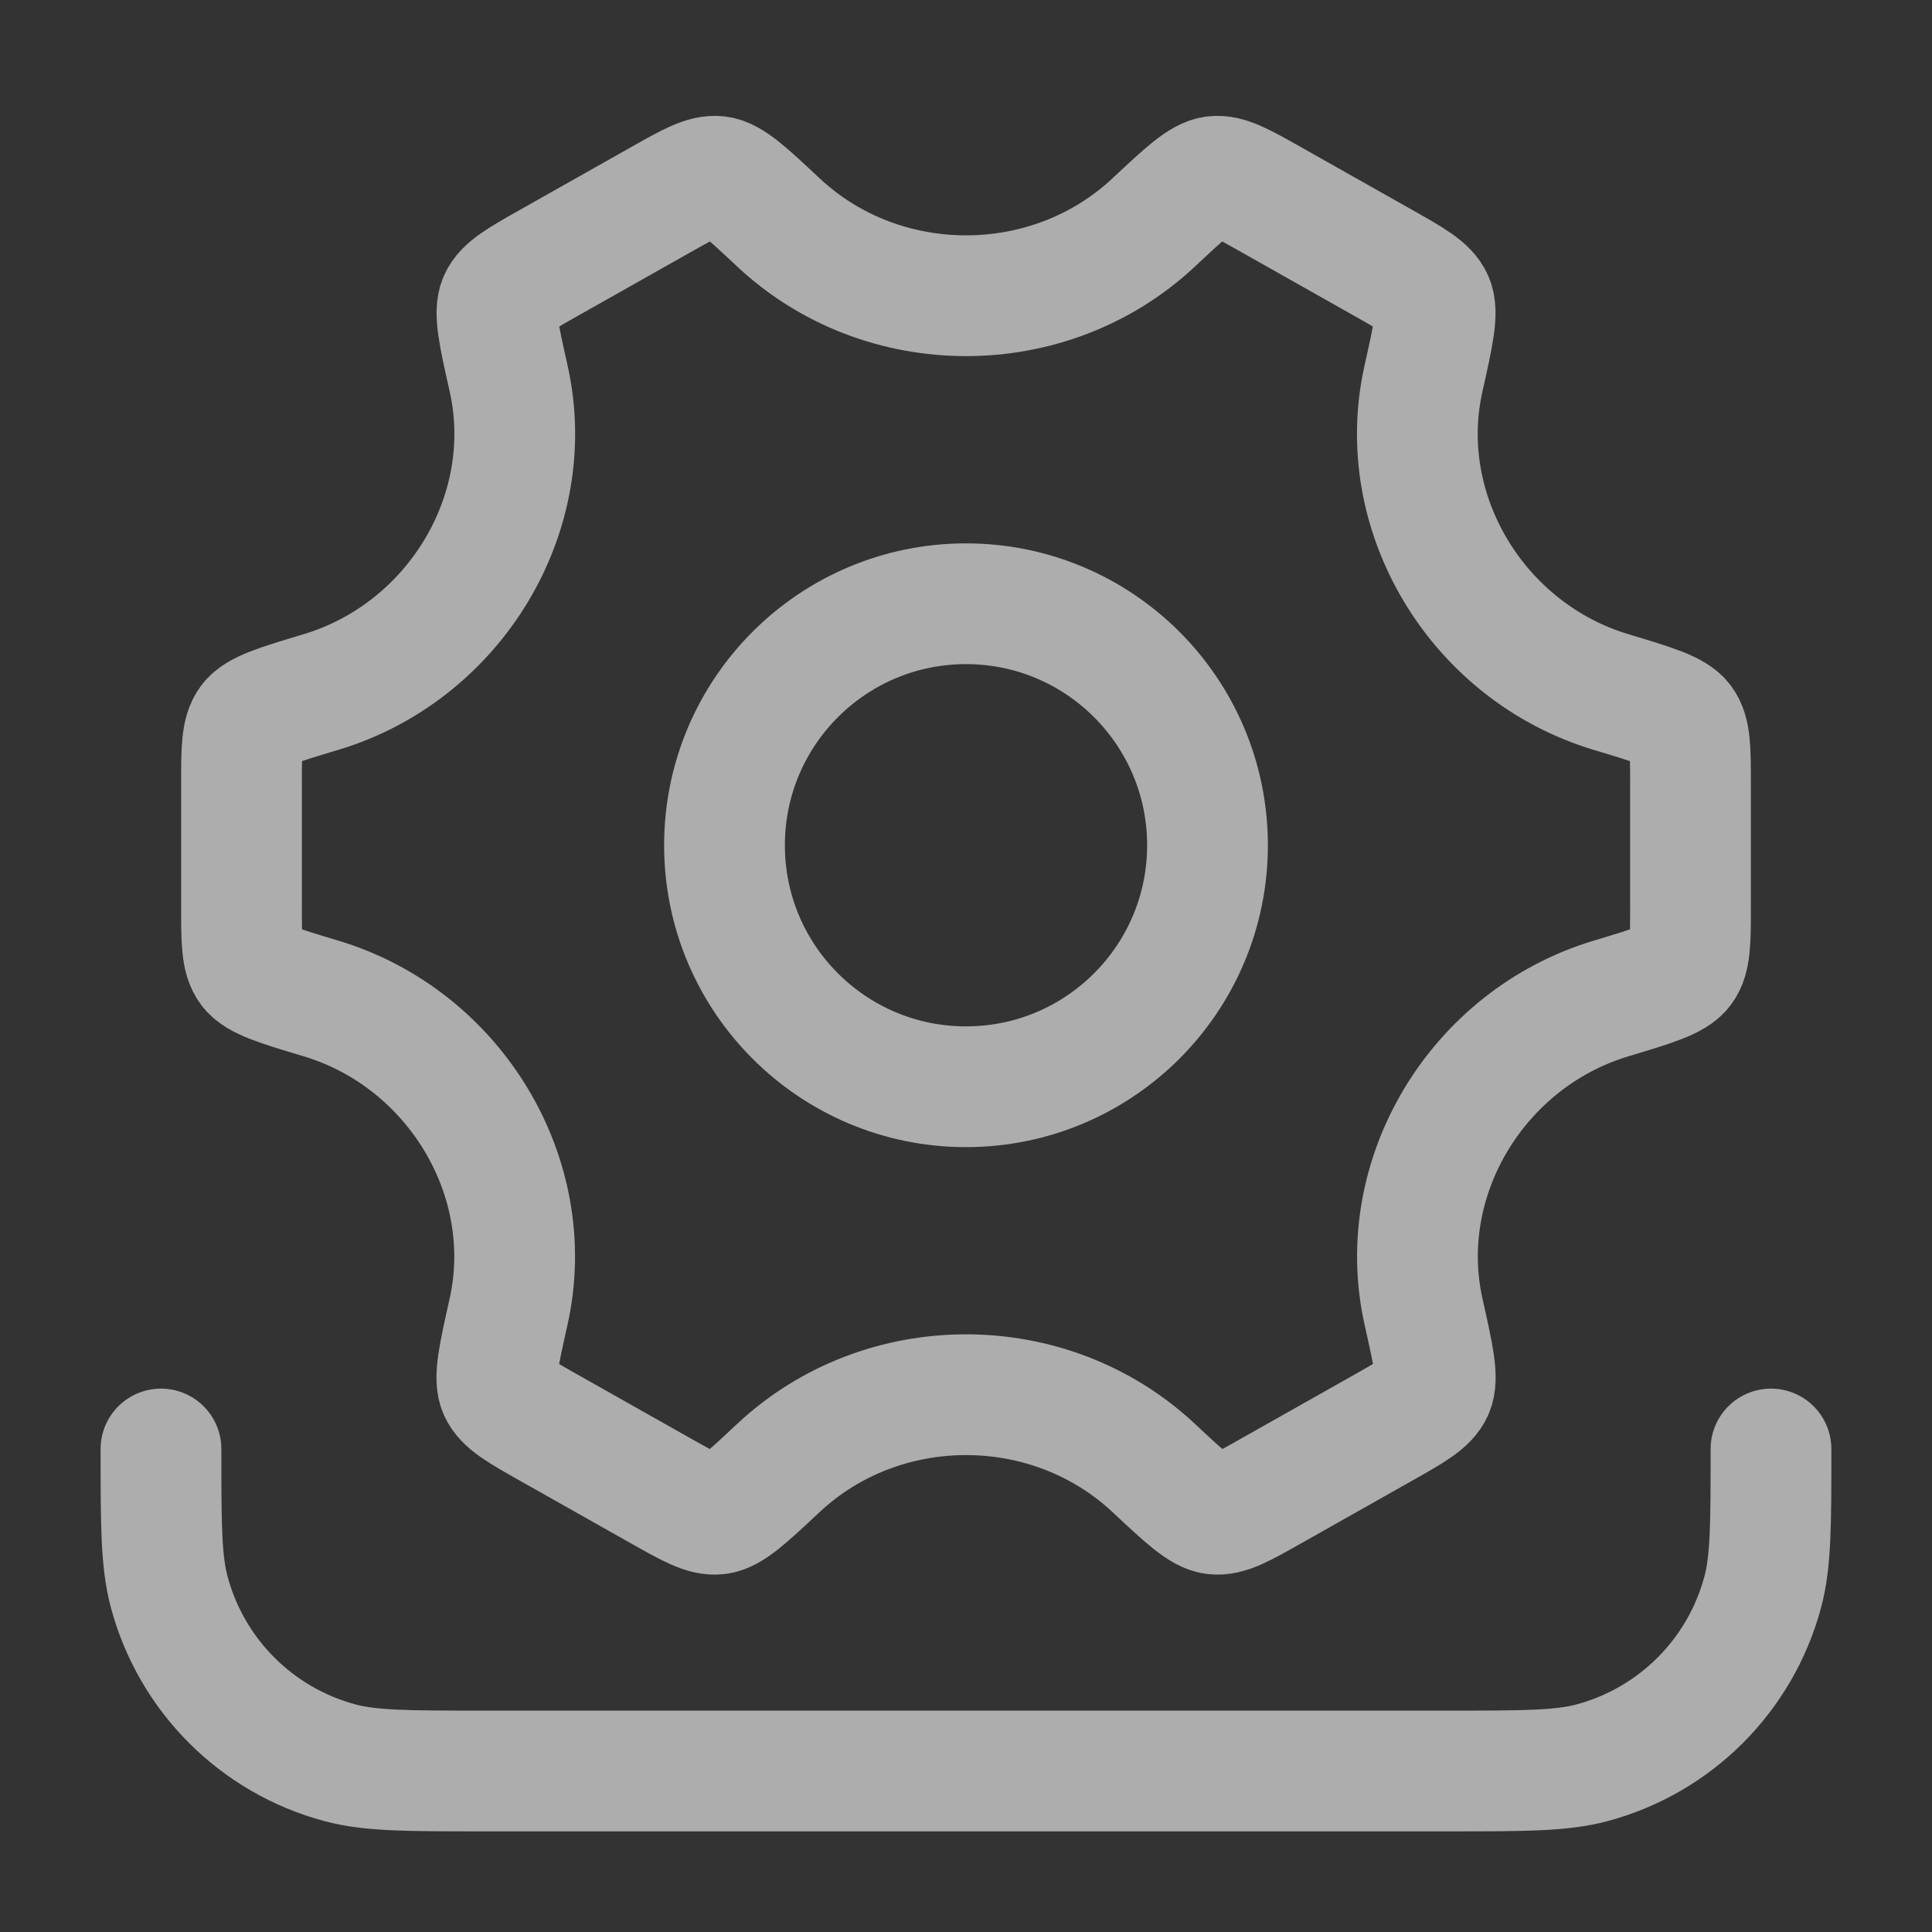 <svg width="68" height="68" viewBox="0 0 68 68" fill="none" xmlns="http://www.w3.org/2000/svg">
<rect x="0" y="0" width="68" height="68" fill="#333333" stroke="none"/>
<g opacity="0.6">
<path d="M42.5 29.75C42.5 34.444 38.694 38.25 34 38.25C29.305 38.25 25.5 34.444 25.5 29.75C25.5 25.056 29.305 21.25 34 21.25C38.694 21.25 42.5 25.056 42.5 29.75Z" stroke="white" stroke-width="4.25"/>
<path d="M56.705 35.143C58.195 34.695 58.94 34.471 59.22 34.094C59.5 33.718 59.5 33.113 59.5 31.903V27.598C59.5 26.387 59.5 25.782 59.22 25.406C58.94 25.029 58.195 24.806 56.705 24.358C51.993 22.942 49.042 18.055 50.101 13.328C50.45 11.768 50.625 10.988 50.434 10.56C50.244 10.132 49.713 9.832 48.651 9.233L44.753 7.033C43.716 6.448 43.198 6.155 42.737 6.21C42.277 6.266 41.719 6.787 40.604 7.831C36.932 11.268 31.072 11.268 27.4 7.831C26.285 6.787 25.727 6.265 25.267 6.21C24.806 6.155 24.288 6.447 23.251 7.032L19.354 9.232C18.291 9.832 17.76 10.132 17.57 10.56C17.379 10.988 17.554 11.768 17.903 13.327C18.961 18.055 16.008 22.942 11.295 24.358C9.805 24.805 9.06 25.029 8.78 25.406C8.5 25.782 8.5 26.387 8.5 27.598V31.903C8.5 33.113 8.5 33.718 8.78 34.094C9.06 34.471 9.805 34.695 11.295 35.142C16.007 36.558 18.958 41.445 17.899 46.173C17.55 47.732 17.375 48.512 17.566 48.94C17.756 49.368 18.287 49.668 19.349 50.268L23.247 52.468C24.284 53.053 24.802 53.345 25.263 53.29C25.724 53.235 26.281 52.713 27.396 51.669C31.07 48.229 36.934 48.229 40.608 51.669C41.723 52.712 42.28 53.234 42.741 53.29C43.202 53.345 43.72 53.053 44.757 52.467L48.655 50.267C49.717 49.667 50.248 49.368 50.438 48.94C50.629 48.512 50.454 47.732 50.105 46.173C49.046 41.445 51.994 36.558 56.705 35.143Z" stroke="white" stroke-width="4.25" stroke-linecap="round"/>
<path d="M62.333 51C62.333 53.635 62.333 54.953 62.043 56.033C61.257 58.967 58.966 61.258 56.033 62.044C54.952 62.333 53.634 62.333 50.999 62.333H16.999C14.364 62.333 13.047 62.333 11.966 62.044C9.033 61.258 6.742 58.967 5.956 56.033C5.666 54.953 5.666 53.635 5.666 51" stroke="white" stroke-width="4.25" stroke-linecap="round"/>
</g>
</svg>
